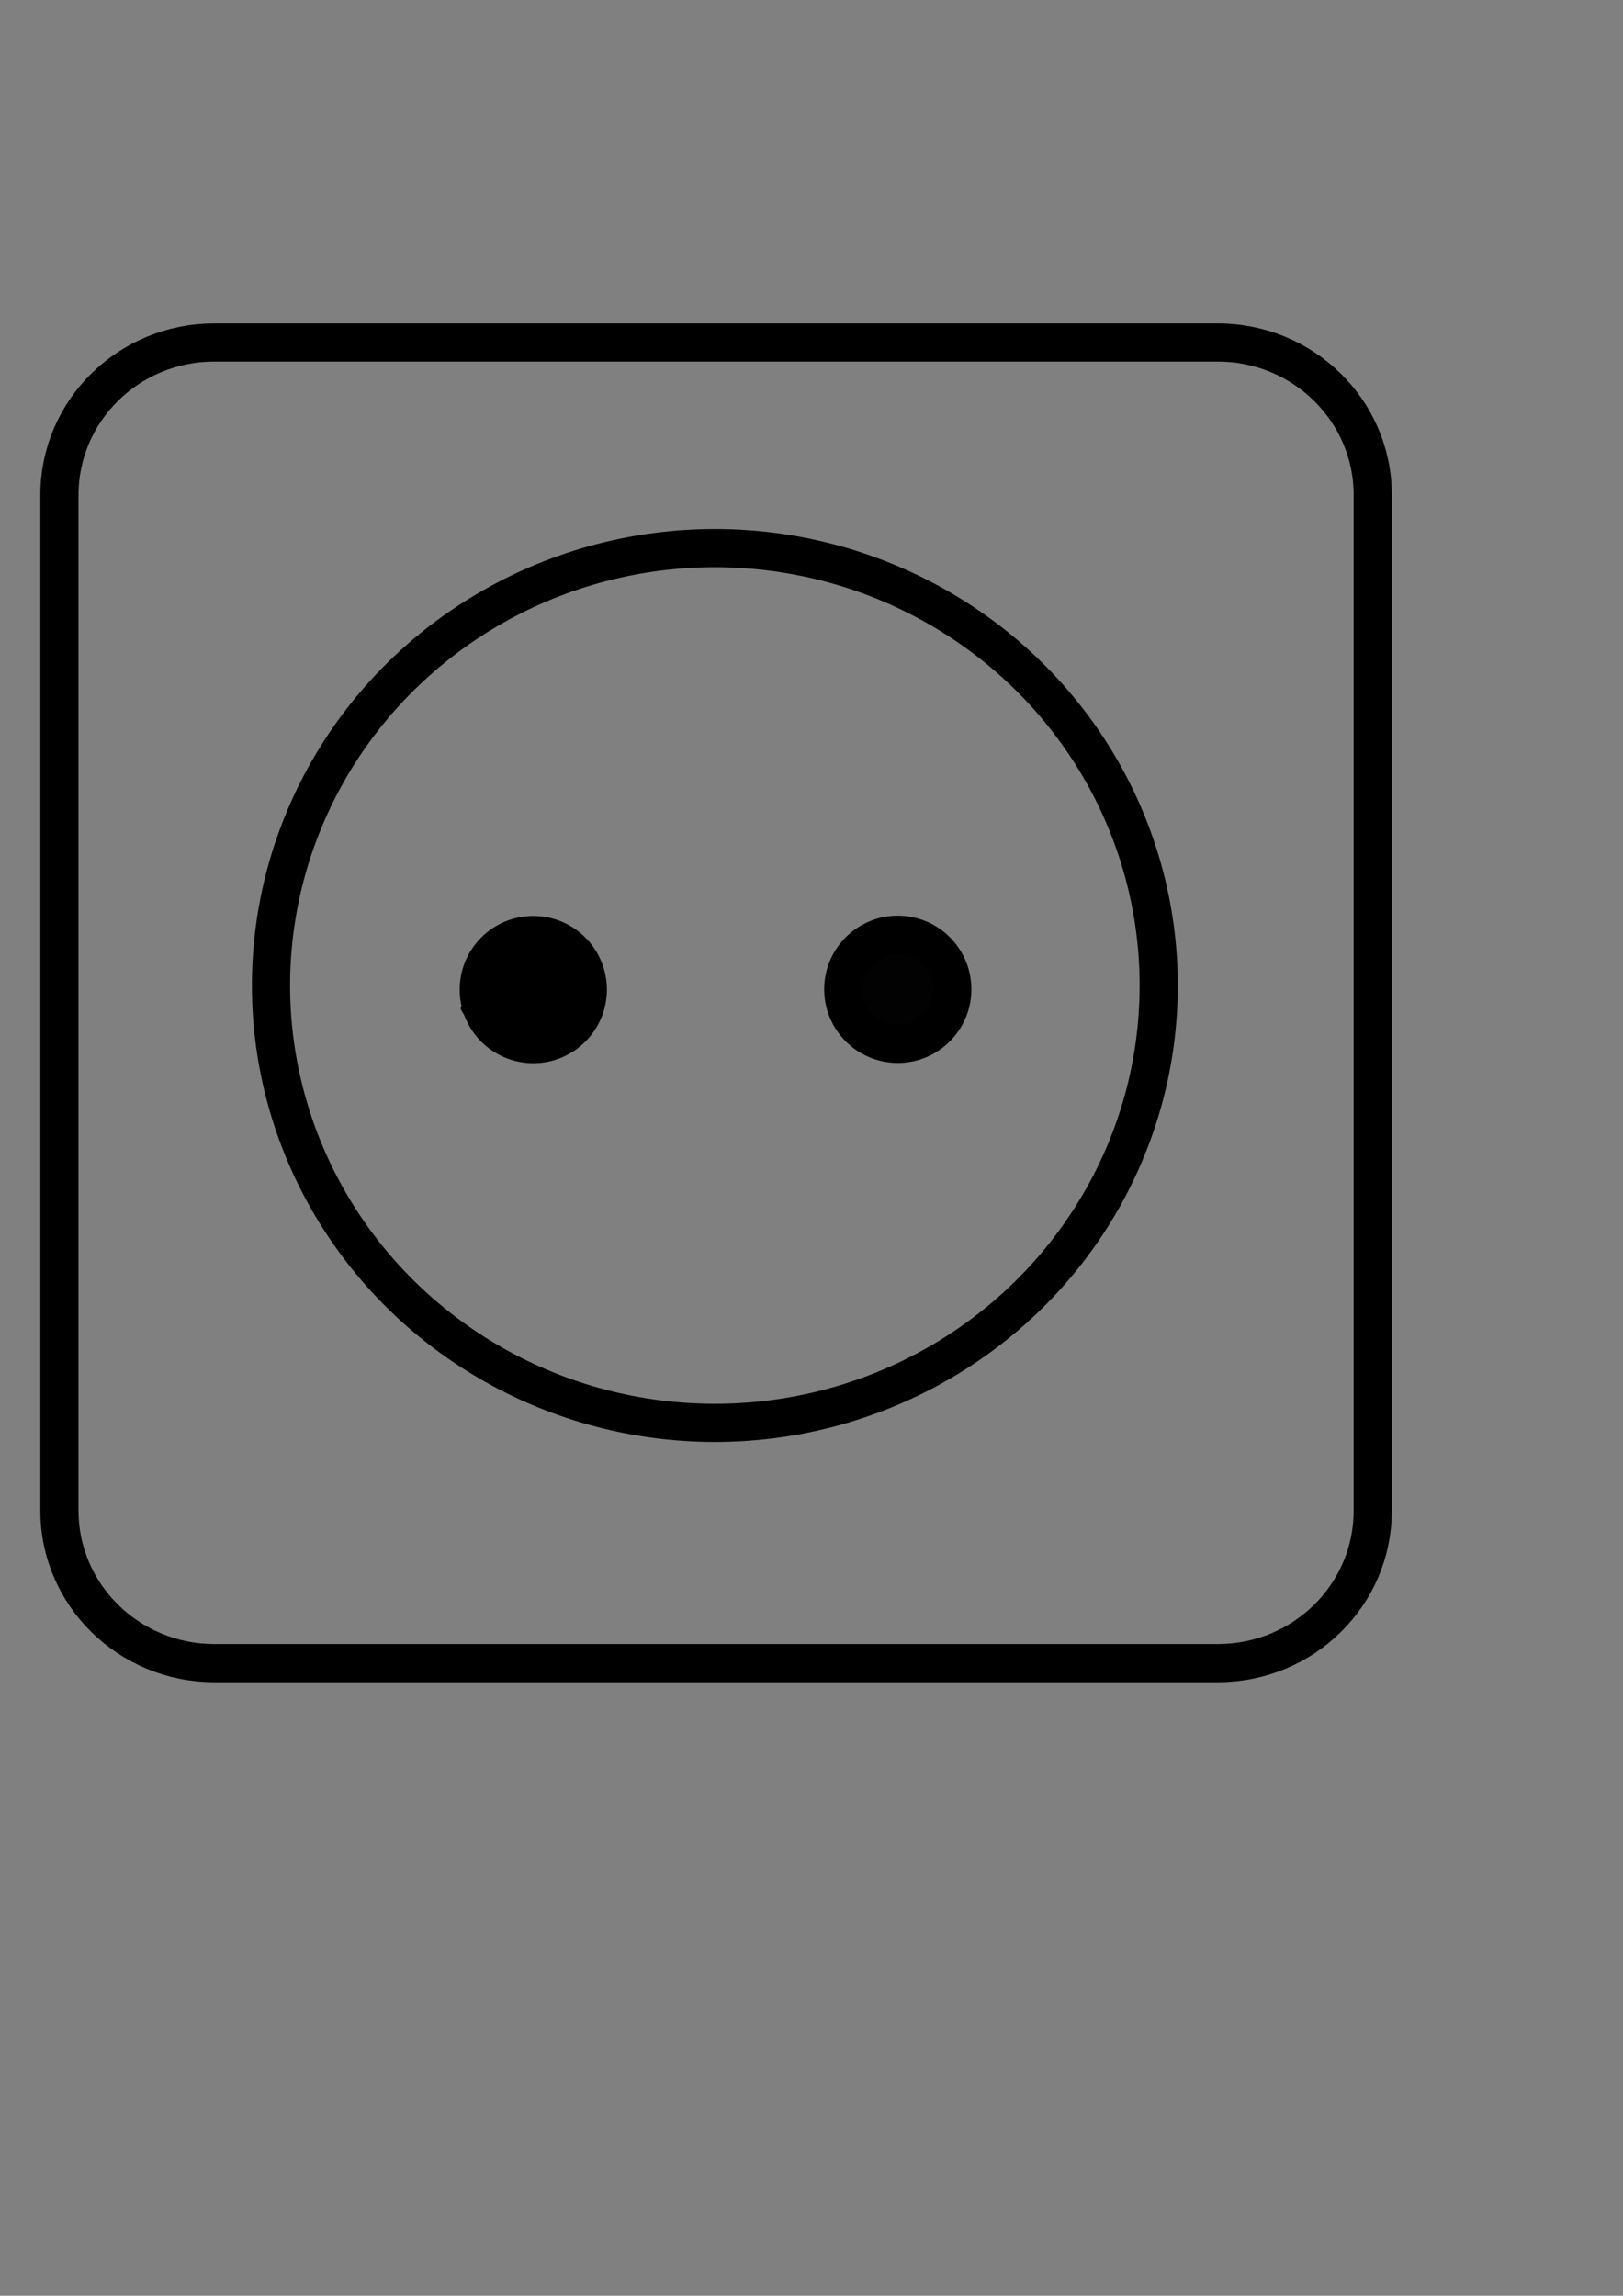<?xml version="1.0" encoding="utf-8"?>
<!-- Generator: Adobe Illustrator 21.0.0, SVG Export Plug-In . SVG Version: 6.00 Build 0)  -->
<svg version="1.1" id="Слой_1" xmlns="http://www.w3.org/2000/svg" xmlns:xlink="http://www.w3.org/1999/xlink" x="0px" y="0px"
	 viewBox="0 0 595.3 841.9" style="enable-background:new 0 0 595.3 841.9;" xml:space="preserve">
<rect x="0" y="0" width="595.3" height="841.9" fill="#808080" stroke="none"/>
<style type="text/css">
	.st0{fill:#FFFFFF;stroke:#000000;stroke-width:14;stroke-miterlimit:10;}
	.st1{fill:none;stroke:#000000;stroke-width:14;stroke-miterlimit:10;}
	.st2{stroke:#000000;stroke-width:14;stroke-miterlimit:10;}
	.st3{fill:#020202;stroke:#000000;stroke-width:14;stroke-miterlimit:10;}
</style>
<g>
	<path class="st0" d="M176.4,368.9c14,23.6,28.3,7.5,28.7-0.1c0.5-7.7-6.6-12.4-12.5-16C182.2,355.3,178.9,358.4,176.4,368.9z"/>
	<path class="st1" d="M78.6,125.6h368.1c31.3,0,56.8,25,56.8,55.9V554c0,30.9-25.4,55.9-56.8,55.9H78.6c-31.3,0-56.8-25-56.8-55.9
		V181.5C21.8,150.6,47.2,125.6,78.6,125.6z"/>
	<ellipse class="st1" cx="262.2" cy="361.4" rx="162.8" ry="160.4"/>
	<circle class="st2" cx="195.6" cy="362.9" r="20"/>
	<circle class="st3" cx="329.3" cy="362.8" r="20"/>
</g>
</svg>
